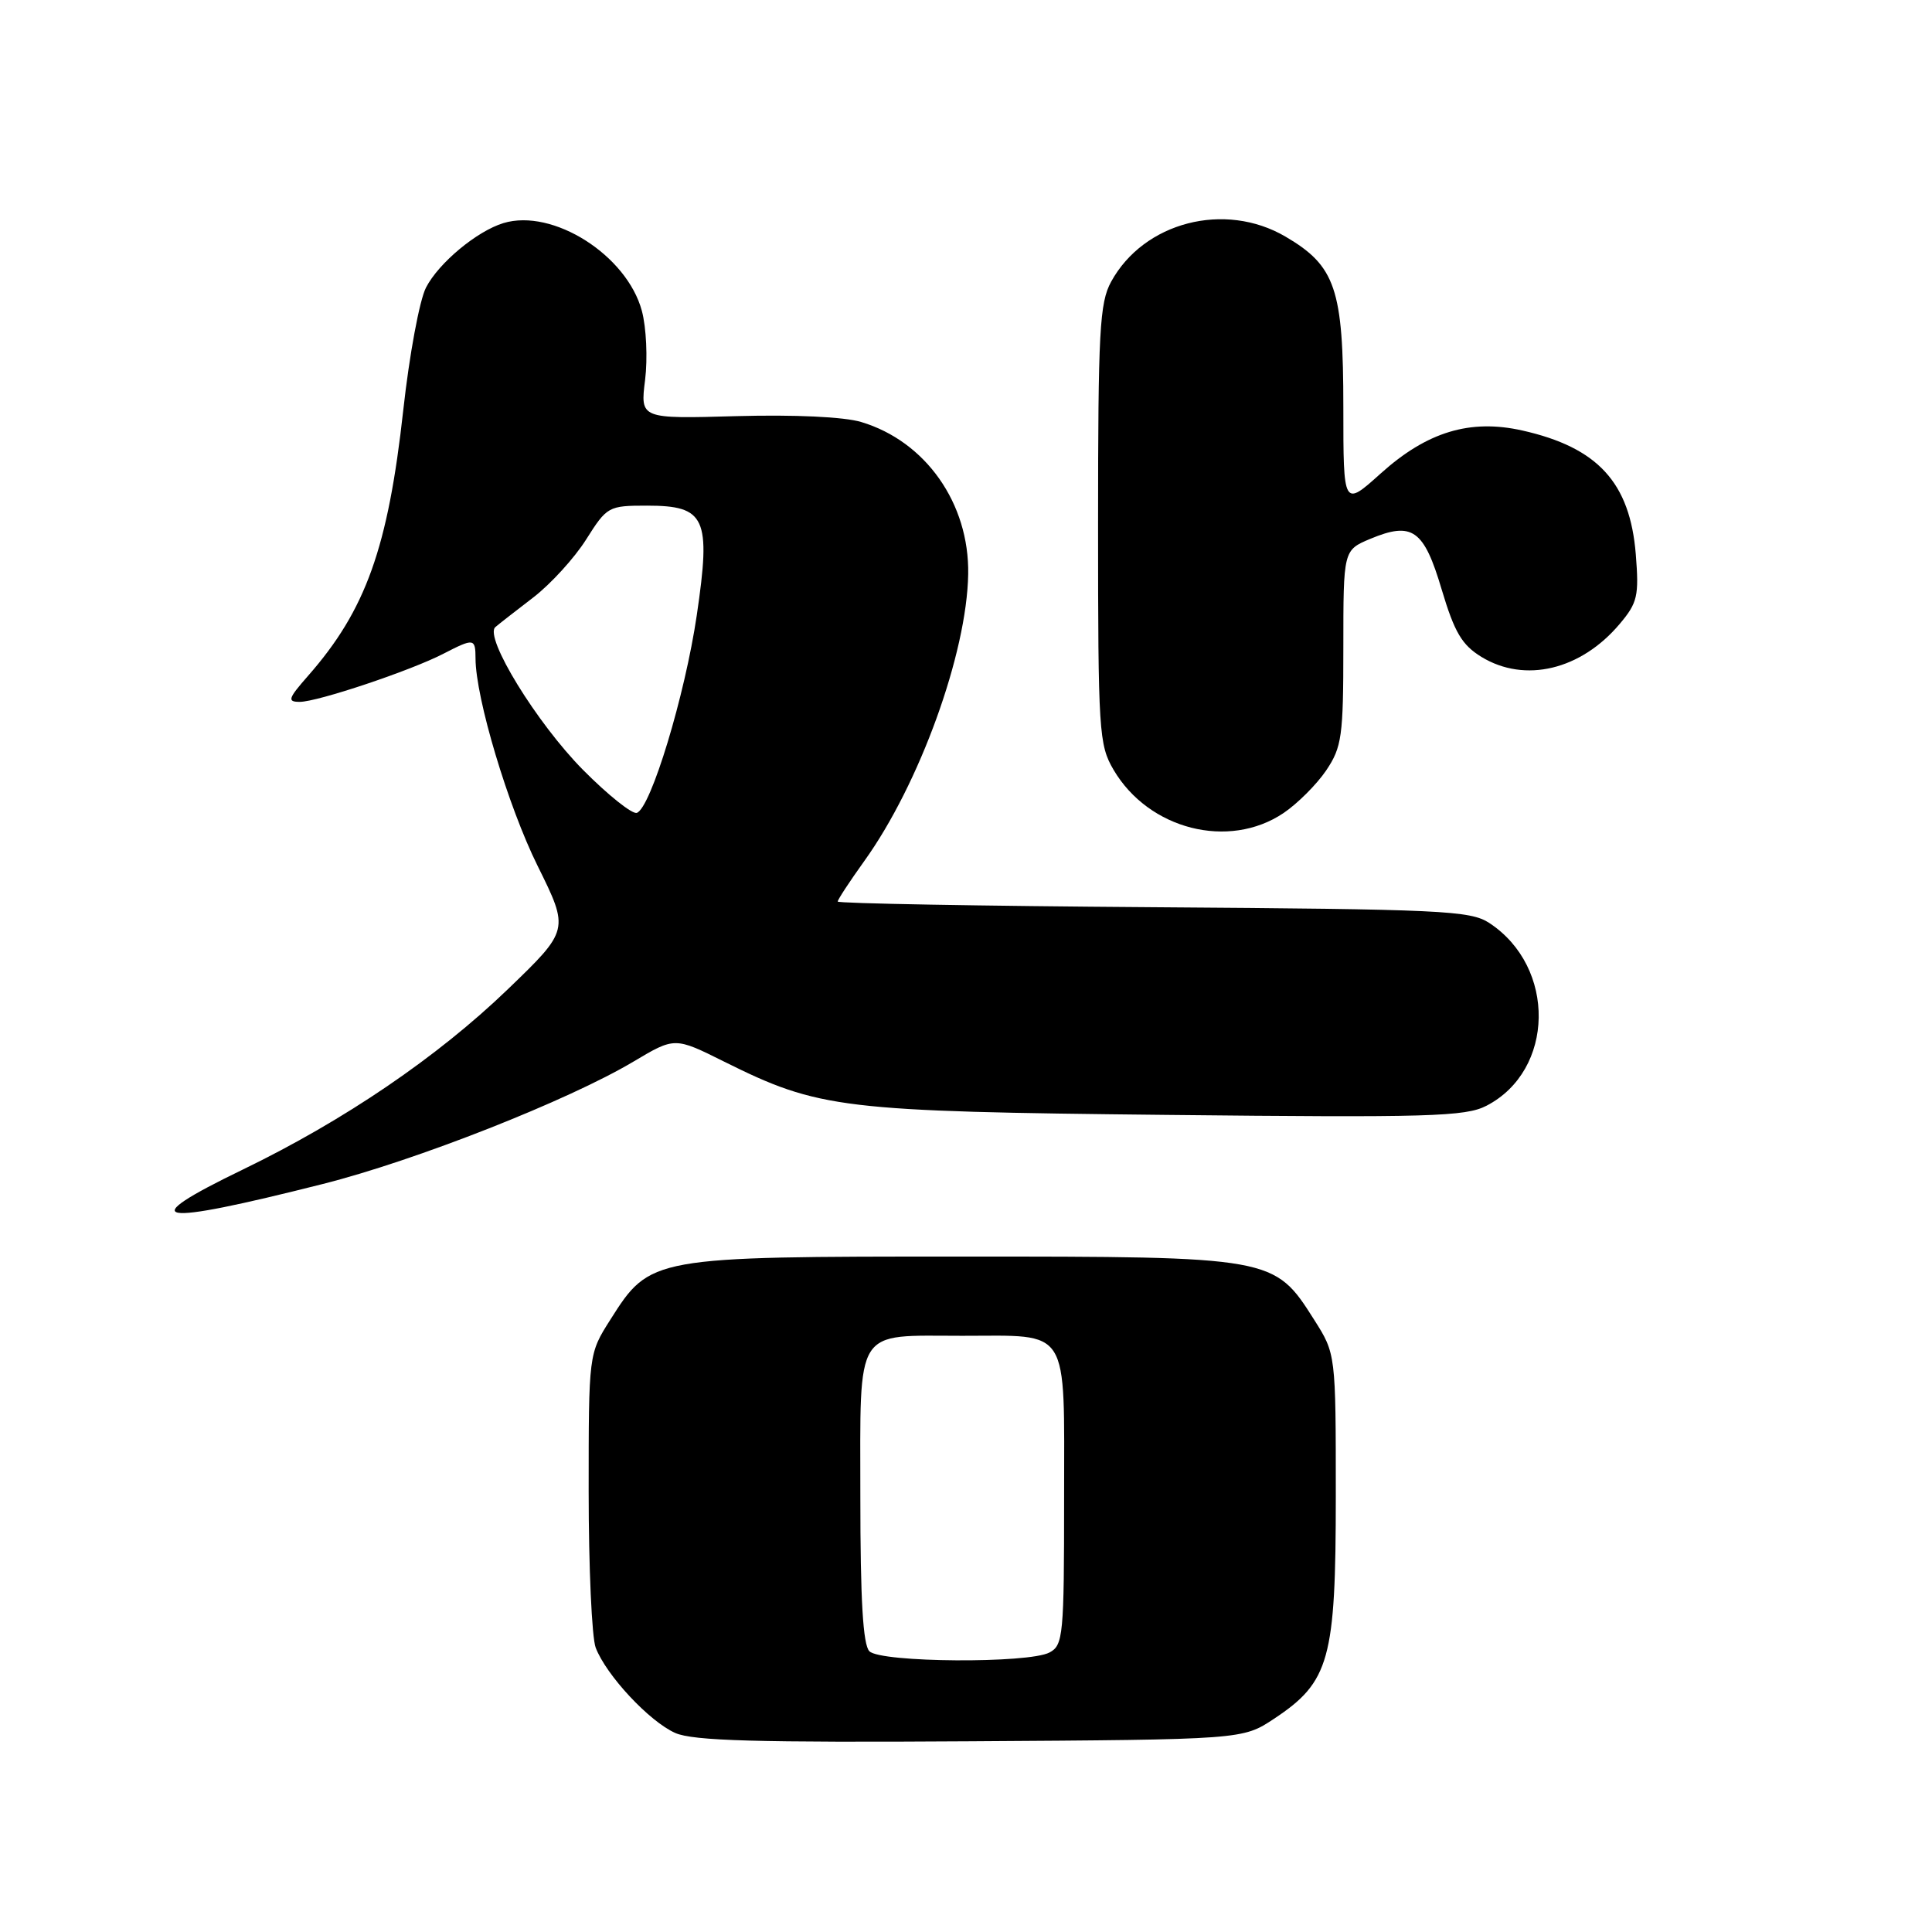 <?xml version="1.0" encoding="UTF-8" standalone="no"?>
<!DOCTYPE svg PUBLIC "-//W3C//DTD SVG 1.1//EN" "http://www.w3.org/Graphics/SVG/1.1/DTD/svg11.dtd" >
<svg xmlns="http://www.w3.org/2000/svg" xmlns:xlink="http://www.w3.org/1999/xlink" version="1.1" viewBox="0 0 256 256">
 <g >
 <path fill="currentColor"
d=" M 168.81 227.75 C 176.18 222.86 177.00 219.93 177.00 198.24 C 177.00 179.39 177.00 179.39 174.13 174.87 C 168.84 166.52 168.73 166.50 127.50 166.50 C 86.27 166.50 86.16 166.52 80.87 174.87 C 78.00 179.39 78.00 179.39 78.00 197.63 C 78.00 207.66 78.42 216.97 78.93 218.32 C 80.32 221.97 86.04 228.11 89.48 229.63 C 91.85 230.67 100.28 230.91 128.57 230.73 C 164.65 230.50 164.65 230.50 168.81 227.75 Z  M 42.75 156.89 C 55.06 153.79 75.31 145.81 83.95 140.66 C 89.41 137.41 89.41 137.41 95.95 140.67 C 108.56 146.94 111.42 147.28 154.66 147.73 C 189.33 148.10 194.18 147.96 196.96 146.52 C 206.02 141.84 206.24 128.14 197.34 122.30 C 194.82 120.65 191.10 120.48 152.80 120.21 C 129.81 120.05 111.00 119.71 111.00 119.46 C 111.00 119.21 112.58 116.80 114.51 114.11 C 121.83 103.93 128.12 86.57 128.29 76.08 C 128.45 66.71 122.66 58.48 114.12 55.92 C 111.84 55.23 105.28 54.93 97.59 55.14 C 84.83 55.50 84.83 55.50 85.48 50.33 C 85.83 47.49 85.64 43.38 85.05 41.19 C 83.06 33.80 73.25 27.58 66.71 29.56 C 63.19 30.63 58.13 34.84 56.45 38.10 C 55.59 39.76 54.24 47.04 53.44 54.30 C 51.42 72.60 48.47 80.84 40.83 89.54 C 38.17 92.57 38.03 93.00 39.72 93.00 C 42.07 93.00 54.44 88.86 58.76 86.62 C 62.80 84.54 63.00 84.56 63.01 87.25 C 63.02 92.47 67.33 106.86 71.24 114.74 C 75.44 123.23 75.44 123.23 67.26 131.11 C 57.96 140.06 45.62 148.46 32.20 154.96 C 17.59 162.03 20.38 162.54 42.75 156.89 Z  M 170.08 107.73 C 171.93 106.48 174.48 103.93 175.73 102.08 C 177.80 99.00 178.00 97.57 178.00 85.80 C 178.00 72.90 178.00 72.90 181.57 71.40 C 187.14 69.08 188.67 70.16 191.03 78.11 C 192.73 83.80 193.71 85.46 196.31 87.05 C 202.06 90.55 209.48 88.78 214.63 82.66 C 216.98 79.87 217.19 78.96 216.75 73.44 C 215.98 63.94 211.72 59.29 201.70 57.04 C 194.78 55.49 189.09 57.22 182.97 62.72 C 178.00 67.19 178.00 67.19 178.00 53.99 C 178.00 38.29 176.97 35.24 170.33 31.35 C 162.29 26.64 151.56 29.42 147.23 37.33 C 145.70 40.13 145.50 43.86 145.50 69.50 C 145.50 96.95 145.61 98.69 147.55 102.00 C 152.21 109.92 162.82 112.62 170.08 107.73 Z  M 115.20 218.80 C 114.35 217.95 114.00 211.99 114.00 198.34 C 114.00 175.56 113.09 177.00 127.50 177.00 C 141.92 177.00 141.00 175.53 141.00 198.50 C 141.00 216.69 140.88 218.00 139.07 218.96 C 136.30 220.44 116.71 220.31 115.20 218.80 Z  M 77.26 102.02 C 71.12 95.82 64.11 84.39 65.64 83.09 C 66.11 82.68 68.38 80.92 70.67 79.16 C 72.97 77.39 76.12 73.94 77.67 71.48 C 80.43 67.11 80.62 67.00 85.73 67.00 C 93.50 67.00 94.23 68.60 92.33 81.50 C 90.76 92.17 86.23 107.09 84.38 107.71 C 83.77 107.91 80.56 105.35 77.26 102.02 Z "/>
</g>
</svg>